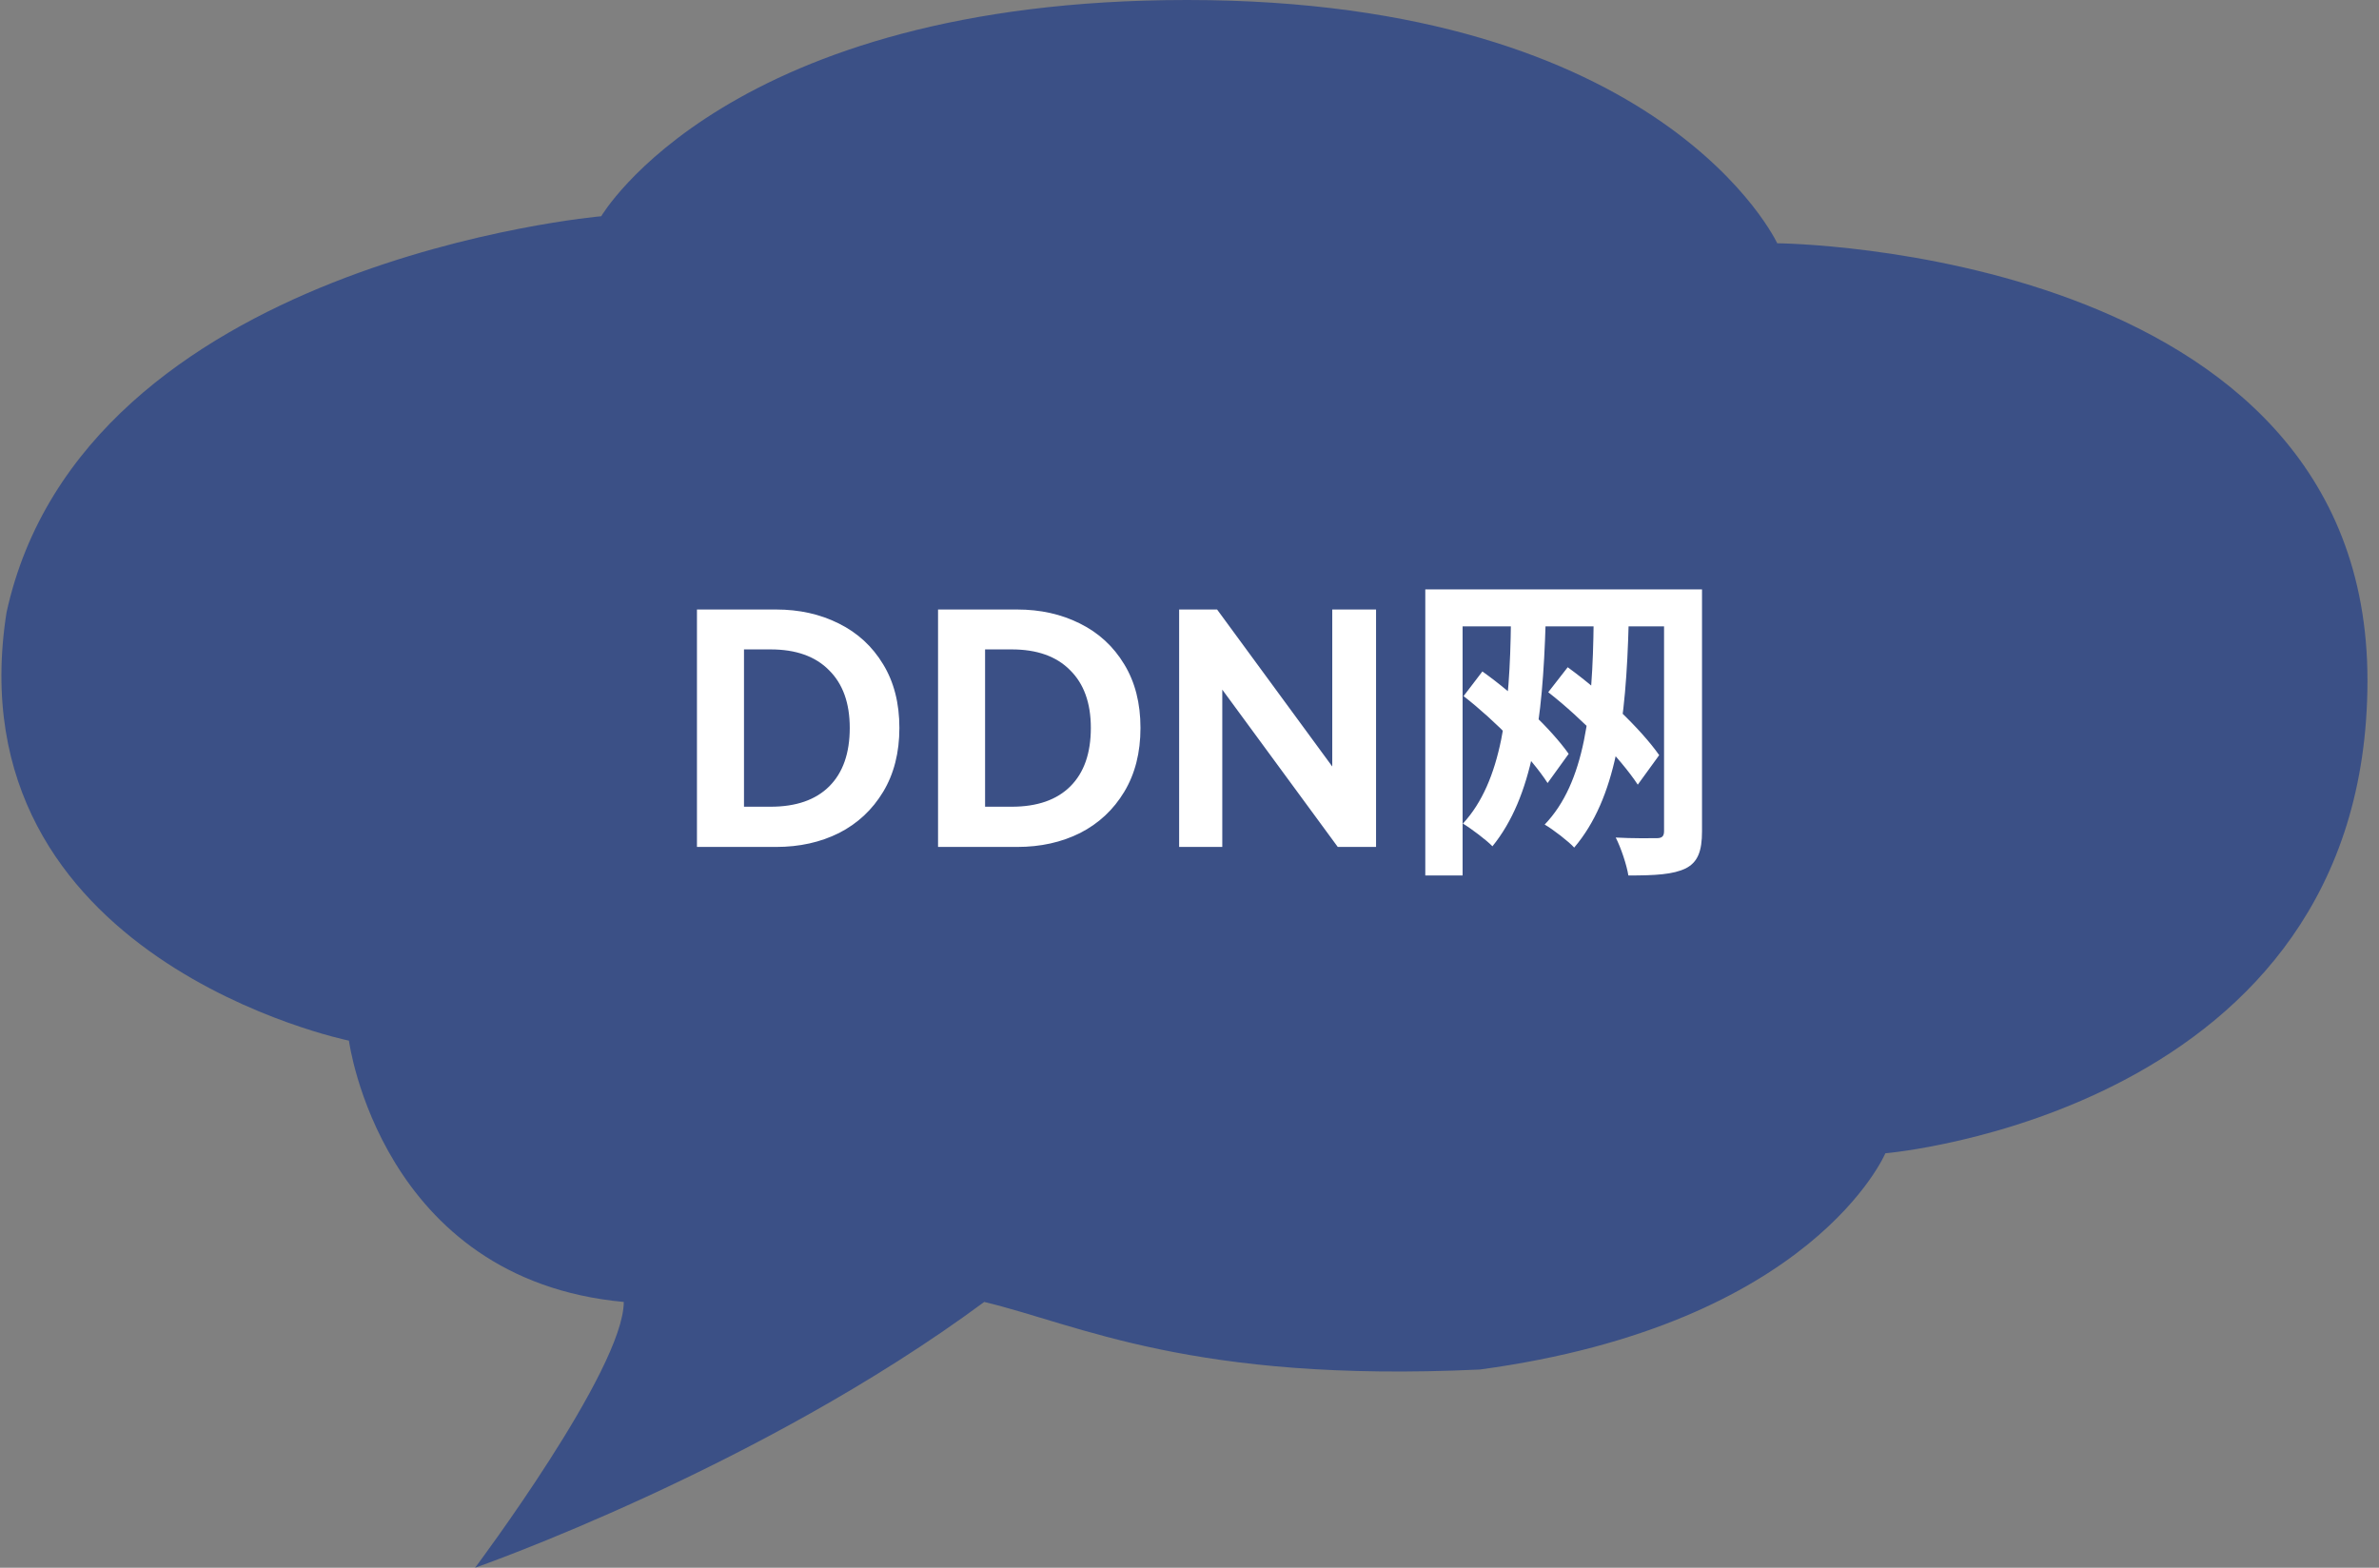 <svg width="132" height="87" viewBox="0 0 132 87" fill="none" xmlns="http://www.w3.org/2000/svg">
<rect x="0" y="0" width="132" height="87" fill="#808080" stroke="none"/>
<path fill-rule="evenodd" clip-rule="evenodd" d="M33.36 12C33.36 12 4.61 14.5 0.36 34C-2.64 53.25 19.36 57.75 19.36 57.75C19.36 57.75 21.11 71 34.61 72.25C34.61 76 26.36 87 26.36 87C26.36 87 42.11 81.5 54.61 72.25C59.86 73.5 66.11 76.75 82.11 76C100.61 73.5 104.61 64 104.61 64C104.61 64 131.36 61.75 131.36 37.75C131.36 13.75 98.61 13.5 98.61 13.5C98.61 13.5 92.36 0 65.86 0C40.36 0 33.36 12 33.36 12Z" fill="#1E3C89" fill-opacity="0.7"/>
<path d="M43.063 33.824C44.347 33.824 45.505 34.082 46.537 34.598C47.581 35.114 48.403 35.87 49.003 36.866C49.603 37.85 49.903 39.026 49.903 40.394C49.903 41.762 49.603 42.944 49.003 43.94C48.403 44.936 47.587 45.698 46.555 46.226C45.523 46.742 44.359 47 43.063 47H38.671V33.824H43.063ZM42.757 44.768C44.173 44.768 45.259 44.39 46.015 43.634C46.771 42.878 47.149 41.798 47.149 40.394C47.149 39.014 46.765 37.946 45.997 37.19C45.241 36.422 44.161 36.038 42.757 36.038H41.281V44.768H42.757ZM56.44 33.824C57.724 33.824 58.882 34.082 59.914 34.598C60.958 35.114 61.78 35.87 62.38 36.866C62.98 37.85 63.28 39.026 63.28 40.394C63.28 41.762 62.98 42.944 62.38 43.94C61.78 44.936 60.964 45.698 59.932 46.226C58.9 46.742 57.736 47 56.44 47H52.048V33.824H56.44ZM56.134 44.768C57.55 44.768 58.636 44.39 59.392 43.634C60.148 42.878 60.526 41.798 60.526 40.394C60.526 39.014 60.142 37.946 59.374 37.19C58.618 36.422 57.538 36.038 56.134 36.038H54.658V44.768H56.134ZM67.531 33.824L73.921 42.536V33.824H76.351V47H74.227L67.819 38.27V47H65.425V33.824H67.531ZM83.835 34.472L85.761 34.526C85.599 39.98 85.041 44.21 82.809 46.964C82.503 46.64 81.621 45.974 81.171 45.704C83.331 43.364 83.781 39.368 83.835 34.472ZM88.425 34.472L90.369 34.526C90.225 40.07 89.667 44.3 87.345 47.036C87.057 46.712 86.175 46.028 85.707 45.758C87.939 43.436 88.371 39.44 88.425 34.472ZM81.207 38.63L82.251 37.262C84.123 38.594 86.085 40.484 87.039 41.834L85.869 43.454C84.969 42.05 82.989 40.016 81.207 38.63ZM85.905 38.414L86.985 37.028C88.965 38.468 91.053 40.466 92.061 41.906L90.873 43.544C89.901 42.068 87.795 39.89 85.905 38.414ZM79.083 32.708H93.447V34.76H81.153V48.584H79.083V32.708ZM92.331 32.708H94.437V46.136C94.437 47.234 94.203 47.846 93.537 48.188C92.835 48.53 91.845 48.584 90.351 48.584C90.261 48.008 89.937 47.036 89.649 46.478C90.567 46.532 91.611 46.514 91.917 46.514C92.223 46.514 92.331 46.406 92.331 46.118V32.708Z" fill="white"/>
</svg>
